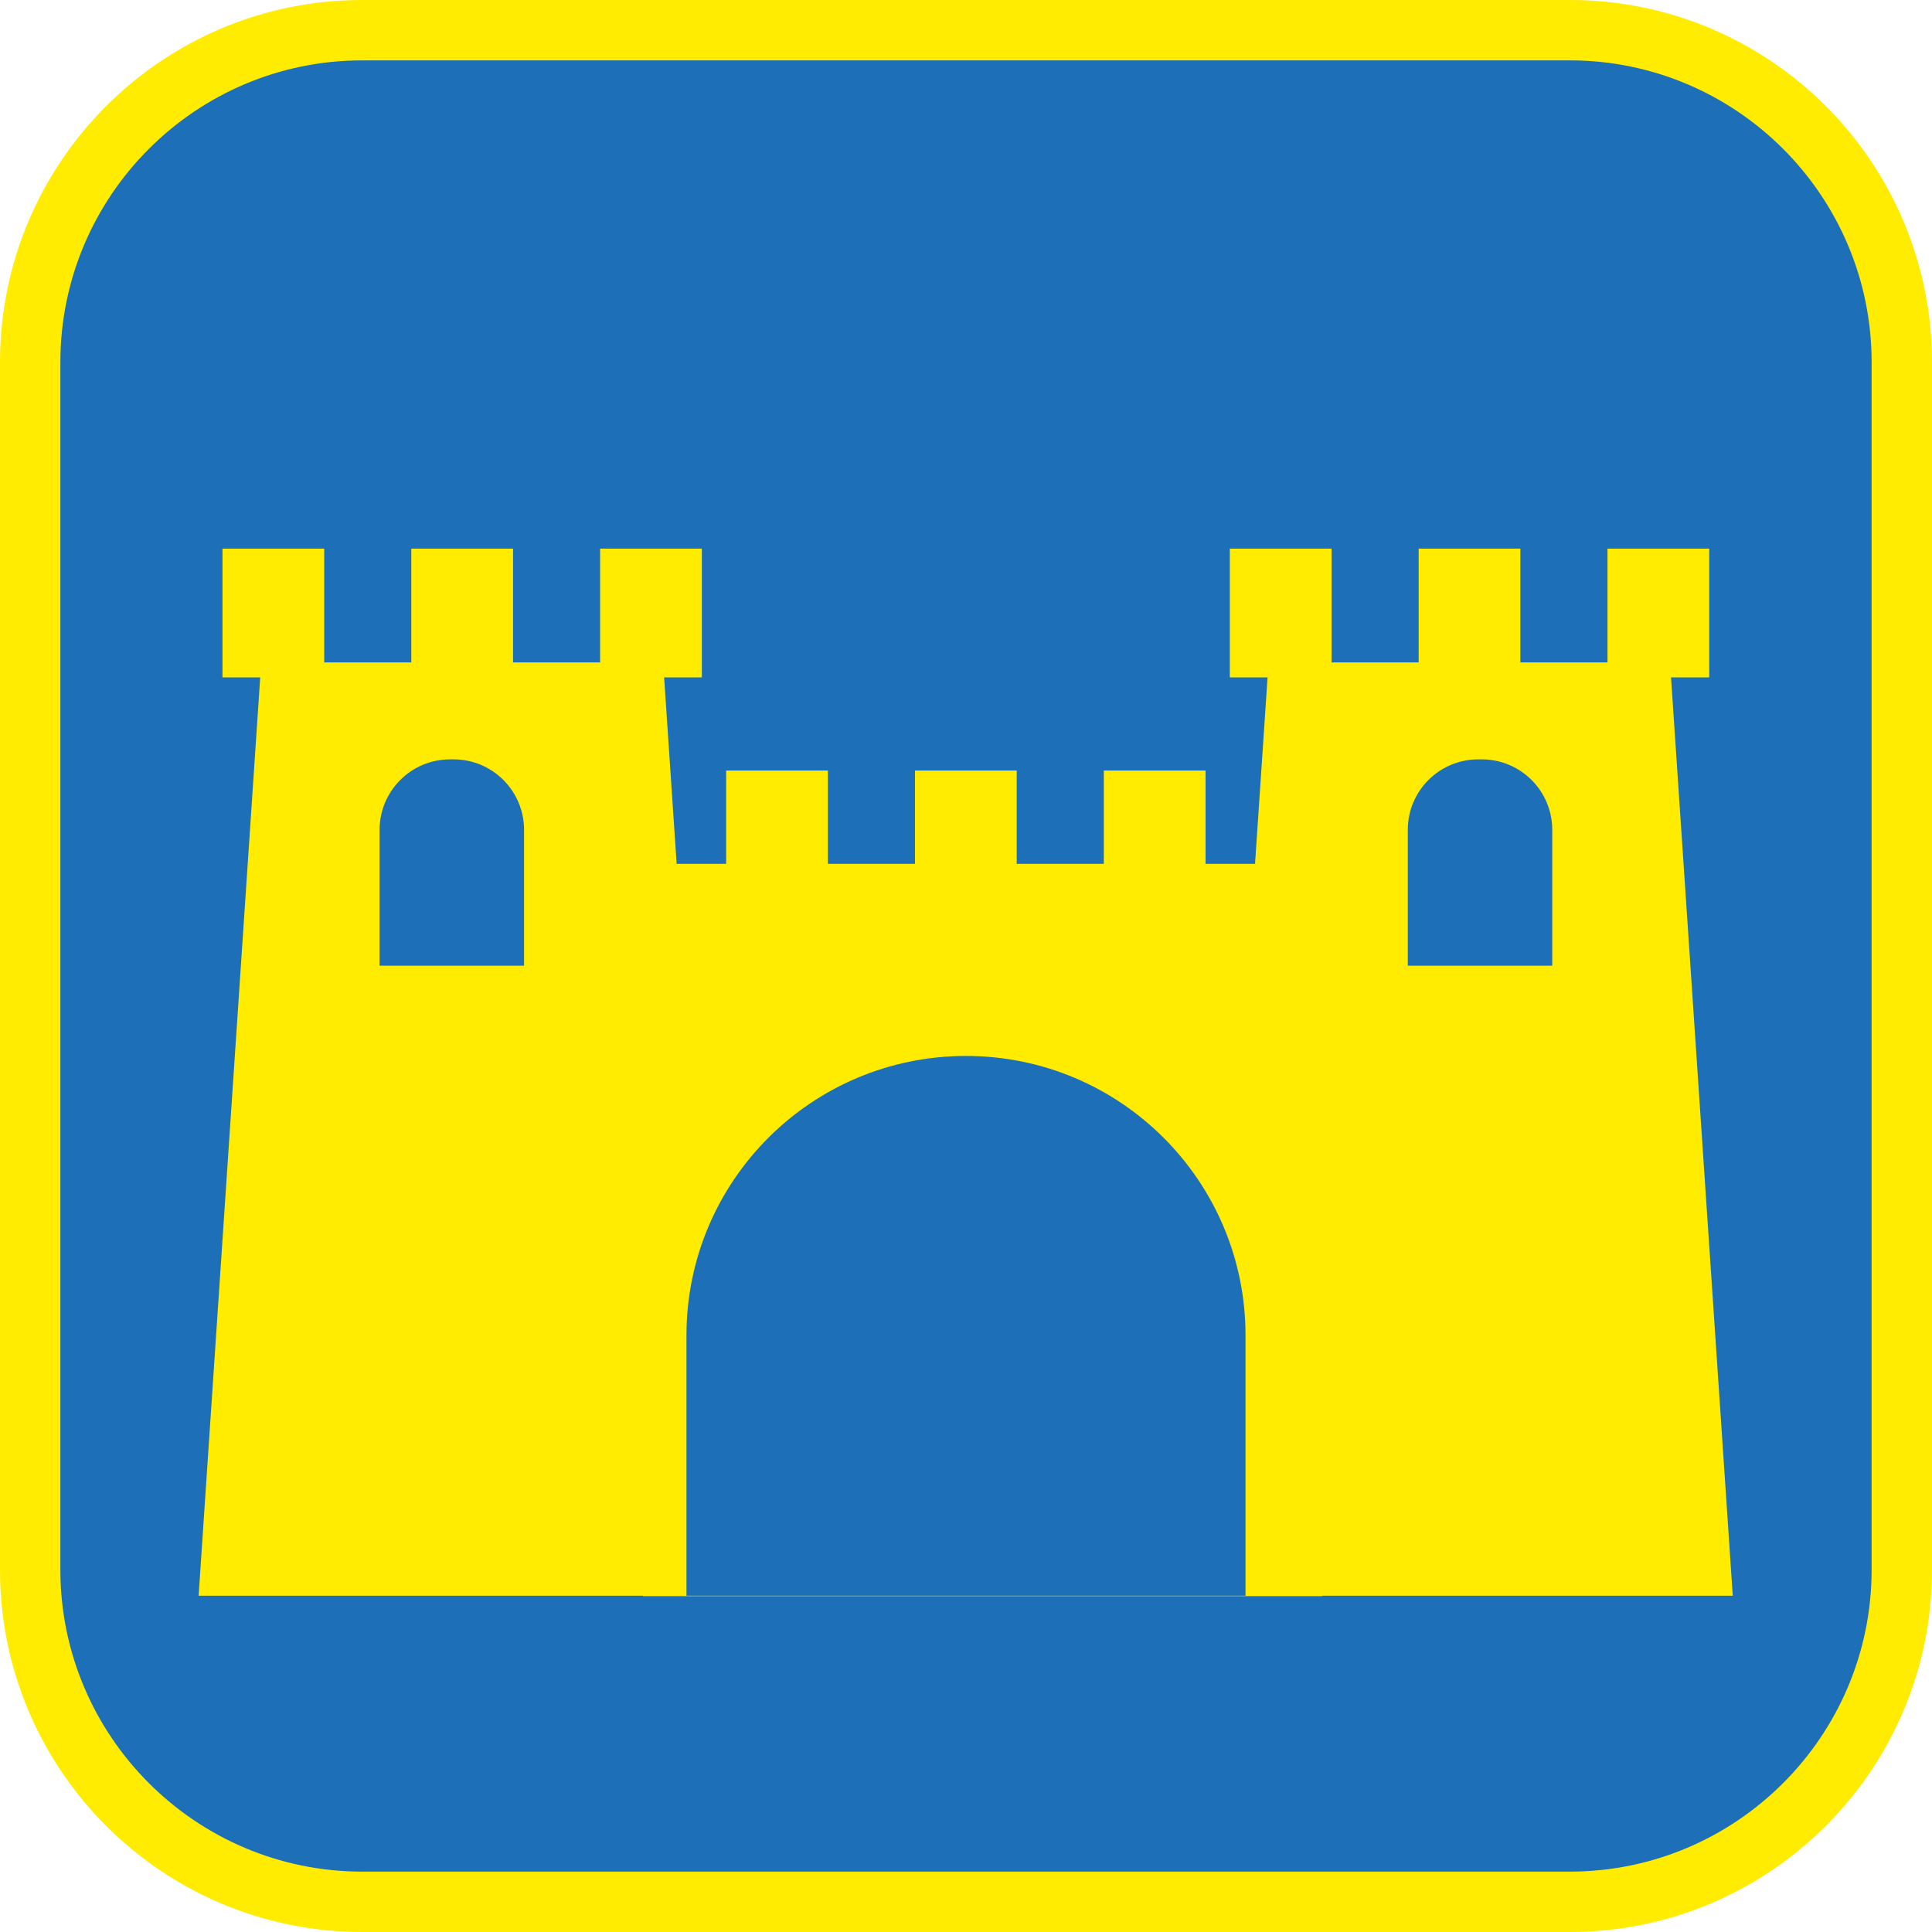 <?xml version="1.0" encoding="UTF-8"?><svg xmlns="http://www.w3.org/2000/svg" viewBox="0 0 128 128"><defs><style>.cls-1{fill:#ffec00;}.cls-2{fill:#1d70b7;}</style></defs><g id="cuadrobase"><g><rect class="cls-2" x="2" y="2" width="124" height="124" rx="22" ry="22"/><path class="cls-1" d="M104,4c11.03,0,20,8.97,20,20V104c0,11.03-8.97,20-20,20H24c-11.03,0-20-8.97-20-20V24C4,12.97,12.97,4,24,4H104m0-4H24C10.75,0,0,10.75,0,24V104C0,117.25,10.75,128,24,128H104c13.25,0,24-10.75,24-24V24c0-13.25-10.75-24-24-24h0Z"/></g></g><g id="figura"><path class="cls-1" d="M110.74,44.88h2.5v-8.53h-6.74v7.54h-5.77v-7.54h-6.74v7.54h-5.77v-7.54h-6.74v8.53h2.5l-.83,12.35h-3.28v-6.18h-6.74v6.18h-5.77v-6.18h-6.74v6.18h-5.77v-6.18h-6.74v6.18h-3.28l-.83-12.35h2.5v-8.53h-6.74v7.54h-5.77v-7.54h-6.74v7.54h-5.77v-7.54h-6.74v8.53h2.5l-4.08,60.84h29.43v.03h45.01v-.03h27.2l-4.09-60.84ZM34.72,63.98h-9.57v-9c0-2.58,2.09-4.67,4.67-4.67h.23c2.58,0,4.67,2.09,4.67,4.67v9Zm47.79,41.74H45.48v-17.24c0-10.23,8.29-18.52,18.52-18.52s18.52,8.29,18.52,18.52v17.24Zm20.33-41.74h-9.57v-9c0-2.58,2.09-4.67,4.67-4.67h.23c2.58,0,4.67,2.09,4.67,4.67v9Z"/></g></svg>